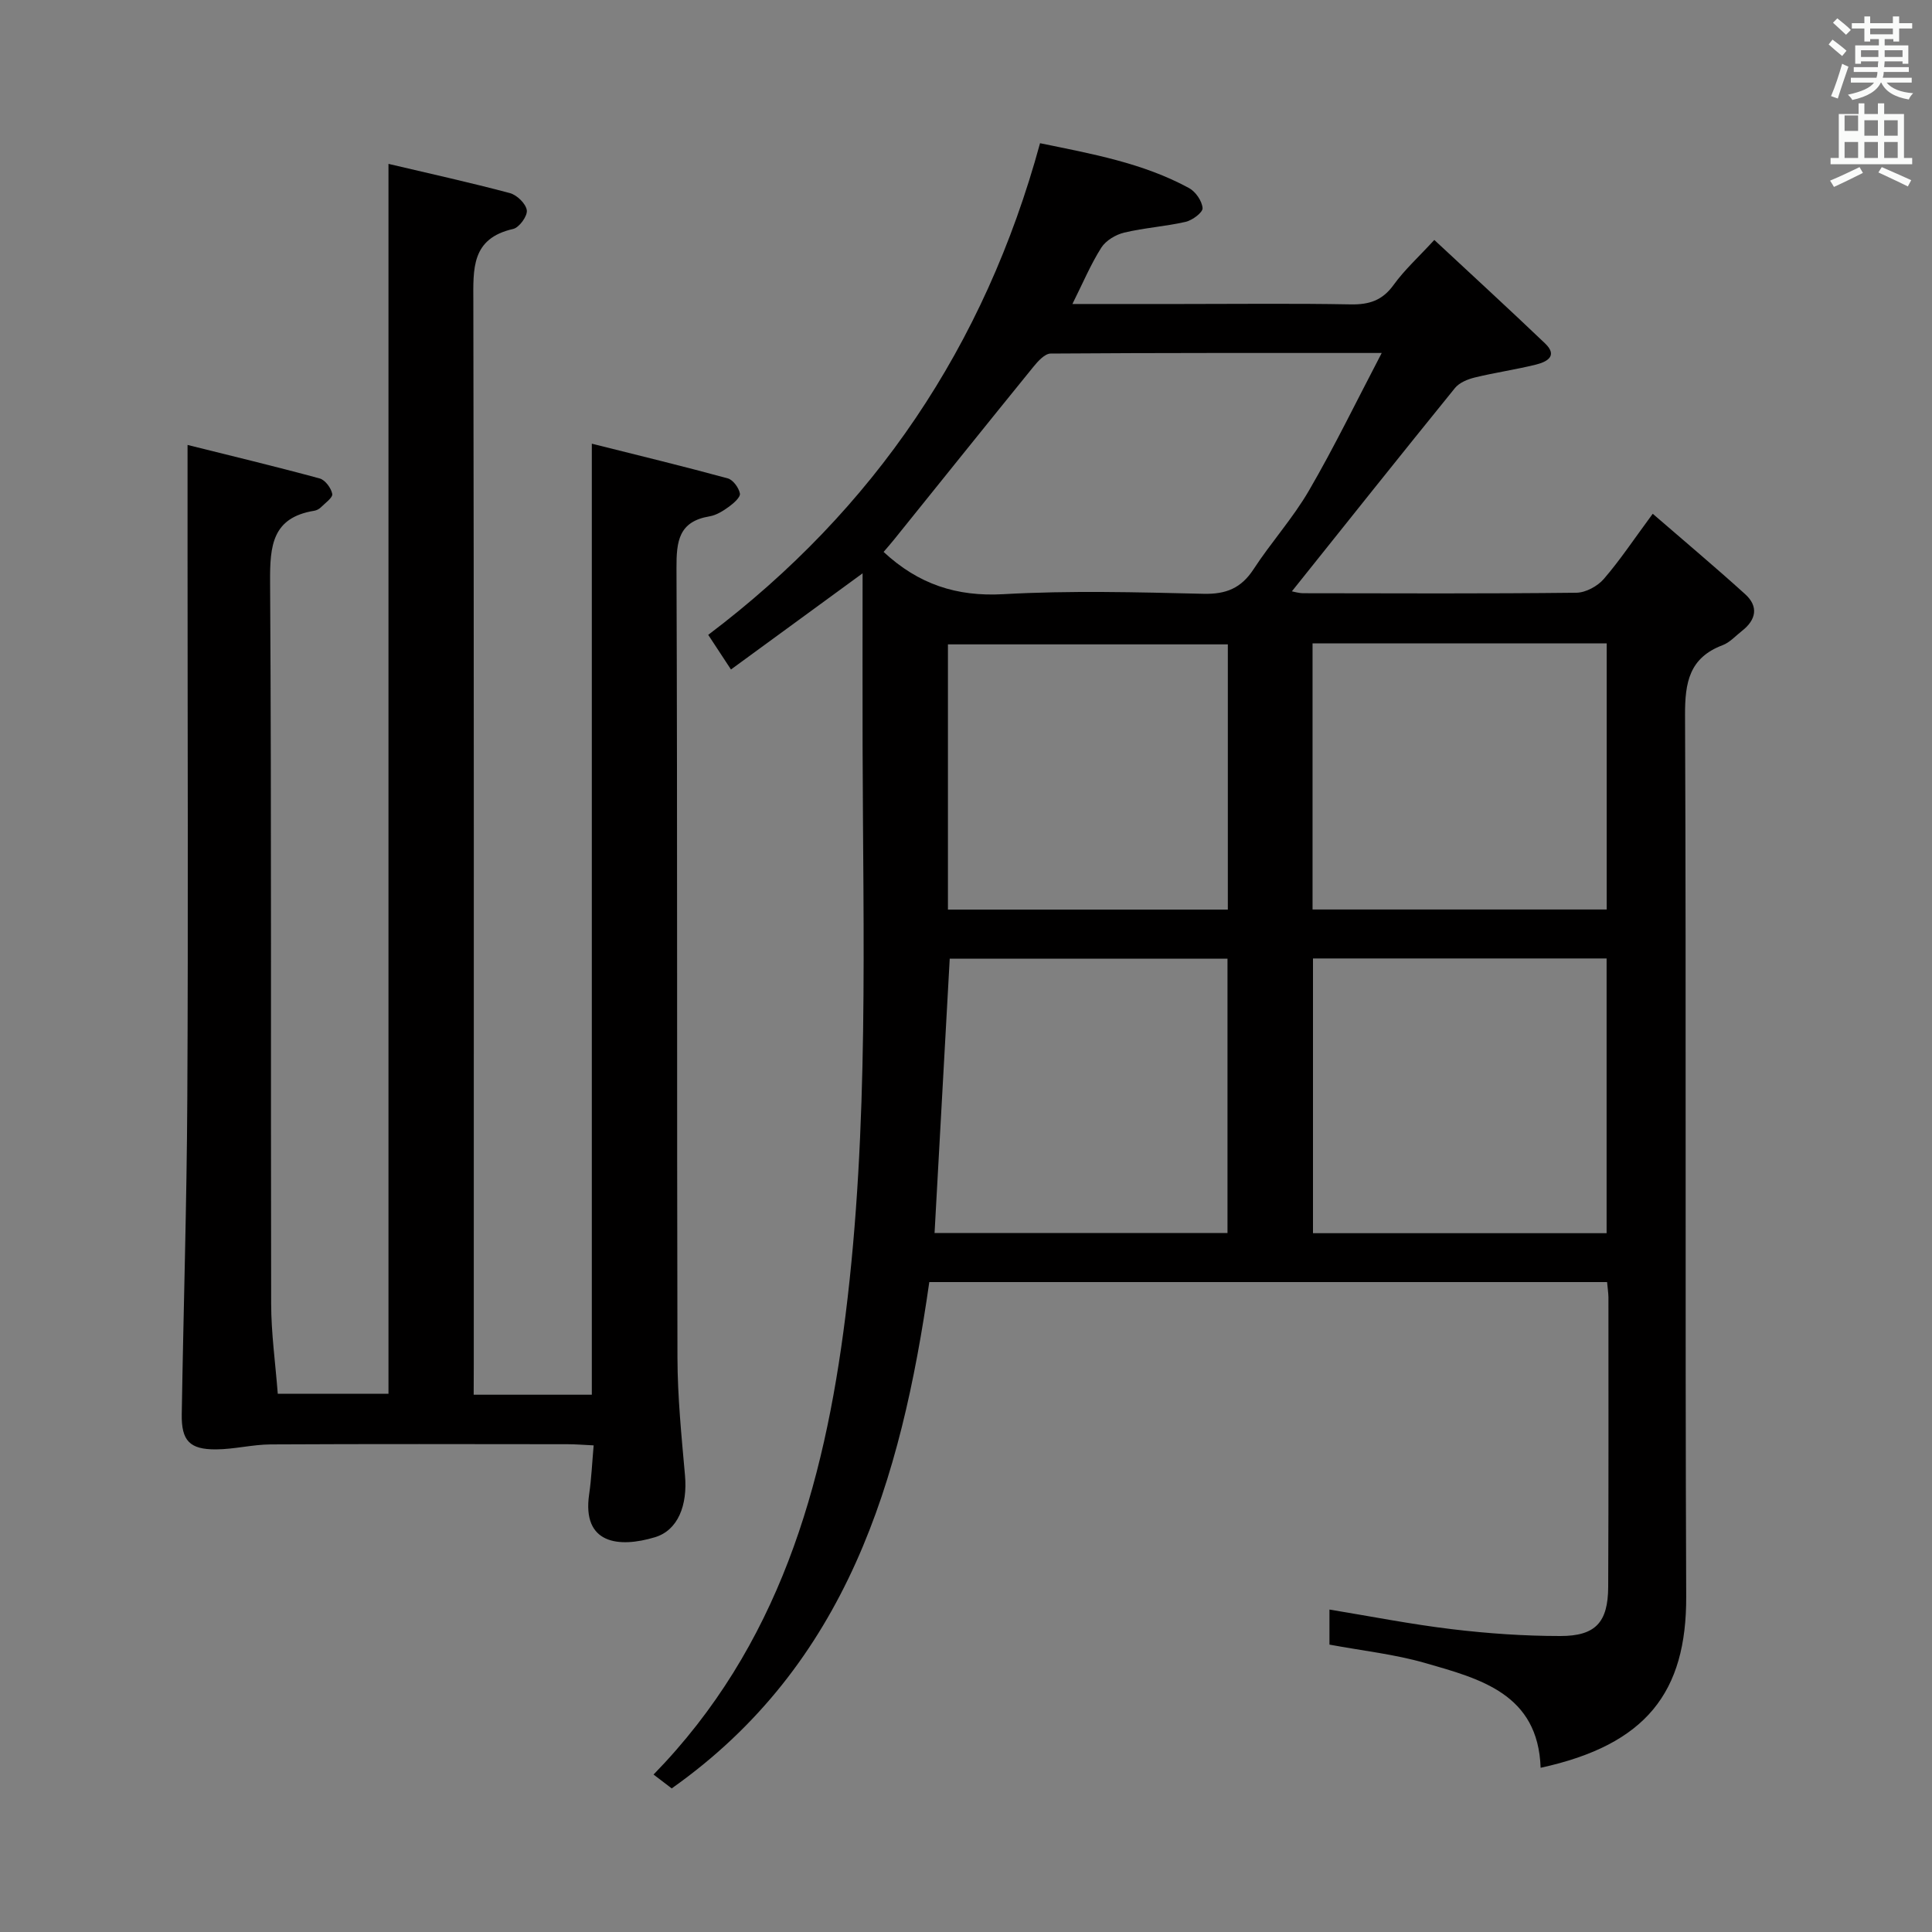 <svg enable-background="new 0 0 400 400" viewBox="0 0 400 400" xmlns="http://www.w3.org/2000/svg"><rect x="0" y="0" width="400" height="400" fill="#808080" stroke="none"/><path d="m378.6 9.2.8-1c.9.7 1.9 1.4 2.9 2.3l-.9 1.1c-1.1-.9-2-1.7-2.8-2.4zm.5 10.7c.9-2.1 1.6-4.3 2.3-6.7.4.2.8.4 1.3.6-.7 2.1-1.5 4.3-2.2 6.6zm.4-15.2.9-.9c1 .8 2 1.6 2.8 2.4l-1 1c-1-.9-1.9-1.8-2.7-2.5zm12.5-1.3h1.2v1.4h2.7v1.1h-2.7v2.7h-1.2v-.5h-1.8v1.3h4.9v3.8h-1.2v-.5h-3.7c0 .4-.1.9-.1 1.2h5.1v1h-5.2c0 .5-.1.9-.2 1.2h6v1h-5.2c1.1 1.3 2.9 2 5.5 2.2-.4.4-.7.8-.9 1.3-2.9-.5-4.8-1.6-5.7-3.5h-.1c-.8 1.7-2.7 2.9-5.9 3.6-.2-.4-.6-.8-.9-1.1 2.8-.6 4.6-1.4 5.4-2.5h-4.8v-1h5.3c.1-.3.2-.7.2-1.2h-4.9v-1h5c0-.4 0-.8.1-1.2h-3.6v.5h-1.2v-3.8h4.9v-1.3h-1.8v.5h-1.2v-2.7h-2.6v-1.1h2.6v-1.4h1.2v1.4h4.7v-1.4zm-6.7 8.4h3.6c0-.4 0-.9 0-1.4h-3.6zm1.9-4.7h4.7v-1.2h-4.7zm6.7 3.3h-3.7v1.4h3.7z" fill="#fafbfa"/><path d="m384.7 21.4h1.3v2.2h2.8v-2.2h1.3v2.2h4.1v9.1h1.7v1.3h-16.9v-1.3h1.7v-9.1h4.1v-2.2zm.3 13.2.7 1.2c-1.8.9-3.8 1.9-6 2.9-.2-.4-.5-.8-.8-1.3 2.4-1 4.4-2 6.1-2.8zm-3.1-7.5h2.8v-3.2h-2.8v4.2zm0 5.6h2.8v-3.3h-2.8zm4.1-4.6h2.8v-3.2h-2.8zm0 4.6h2.8v-3.3h-2.8zm3.6 1.9c2.1.9 4.1 1.8 6.1 2.7l-.7 1.3c-2.2-1.1-4.2-2-6.1-2.9zm3.3-9.7h-2.8v3.2h2.8zm-2.8 7.8h2.8v-3.3h-2.8z" fill="#fafbfa"/><g fill="#010000"><path d="m332.73 265.44c-46.84 0-93.43 0-140.33 0-5.85 40.95-17.01 79.17-53.33 104.83-1.23-.94-2.36-1.8-3.76-2.87 25.87-26.53 35.3-59.62 39.73-94.94 4.93-39.31 3.64-78.75 3.55-118.18-.03-11.44 0-22.87 0-35.58-9.86 7.2-18.35 13.41-27.25 19.91-1.66-2.53-3-4.57-4.71-7.17 34.41-25.99 57.25-59.8 68.7-101.79 10.7 2.2 21.27 4.08 30.85 9.29 1.36.74 2.69 2.67 2.8 4.15.07.89-2.11 2.52-3.51 2.84-4.19.96-8.54 1.23-12.72 2.23-1.76.42-3.8 1.64-4.74 3.12-2.19 3.45-3.79 7.28-5.98 11.66h22.63c11.67 0 23.33-.14 34.99.08 3.82.07 6.56-.81 8.88-4.03 2.22-3.08 5.09-5.69 8.43-9.31 7.72 7.19 15.39 14.22 22.92 21.41 2.75 2.62.35 3.84-1.86 4.39-4.18 1.04-8.47 1.65-12.66 2.67-1.48.36-3.21 1.06-4.12 2.18-11.31 13.94-22.48 27.98-33.77 42.1.41.07 1.41.39 2.41.39 18.83.03 37.66.11 56.49-.1 1.93-.02 4.37-1.34 5.67-2.84 3.36-3.88 6.22-8.21 10.14-13.51 6.52 5.65 12.94 11.03 19.14 16.65 2.81 2.54 2.28 5.3-.65 7.59-1.31 1.02-2.51 2.39-4 2.96-6.92 2.6-7.83 7.71-7.8 14.49.26 60.83-.01 121.65.24 182.48.08 19.78-8.23 30.69-30.14 35.46-.52-15.31-12.49-18.41-23.9-21.69-6.33-1.82-12.98-2.54-19.82-3.81 0-2.18 0-4.6 0-7.26 8.52 1.4 16.92 3.06 25.4 4.07 7.42.89 14.92 1.41 22.38 1.41 7.33.01 9.89-2.85 9.93-10.15.09-20 .05-40 .05-59.99-.02-.98-.18-1.94-.28-3.14zm-46.66-192.36c-23.96 0-46.26-.04-68.55.12-1.21.01-2.64 1.6-3.58 2.76-9.63 11.85-19.18 23.77-28.76 35.66-.77.95-1.58 1.88-2.24 2.65 7.22 6.7 15.12 9.29 24.78 8.75 13.78-.78 27.64-.41 41.46-.08 4.67.11 7.79-1.16 10.35-5.08 3.63-5.57 8.16-10.58 11.48-16.3 5.22-8.97 9.75-18.33 15.06-28.48zm-14.23 125.36v56.88h60.79c0-19.11 0-37.95 0-56.88-20.44 0-40.5 0-60.79 0zm-17.7 56.85c0-19.39 0-38.11 0-56.8-19.54 0-38.62 0-57.51 0-1.06 19.12-2.1 37.91-3.14 56.8zm78.51-66.99c0-18.61 0-36.82 0-55.09-20.44 0-40.53 0-60.9 0v55.09zm-78.44.02c0-18.66 0-36.85 0-54.91-19.58 0-38.78 0-57.95 0v54.91z"/><path d="m98.07 288.76h24.46c0-65.37 0-130.57 0-196.9 9.41 2.36 18.81 4.64 28.14 7.18 1.1.3 2.3 1.95 2.52 3.14.14.76-1.3 2.02-2.27 2.73-1.2.87-2.59 1.75-4 1.99-6.39 1.06-6.89 5.13-6.86 10.72.21 54.49.06 108.98.2 163.47.02 8.13.84 16.27 1.56 24.37.55 6.18-1.44 11.37-6.23 12.81-7.41 2.24-15.14 1.46-13.61-8.92.47-3.22.61-6.5.93-10.1-2.12-.1-3.74-.24-5.37-.24-20.5-.02-40.99-.07-61.49.04-3.78.02-7.56 1.01-11.34 1.03-5.45.03-7.17-1.8-7.08-7.28.35-21.8 1.04-43.61 1.15-65.41.2-37.66.05-75.32.05-112.98 0-7.1 0-14.21 0-22.29 8.89 2.22 18.16 4.44 27.36 6.94 1.13.31 2.37 1.98 2.6 3.2.14.77-1.48 1.9-2.38 2.8-.34.33-.85.6-1.32.68-8.74 1.41-9.22 7.24-9.17 14.73.31 49.82.11 99.65.22 149.47.01 6.1.87 12.19 1.37 18.63h22.92c0-84.71 0-169.27 0-254.64 8.31 1.96 16.77 3.82 25.14 6.05 1.46.39 3.32 2.2 3.5 3.56.16 1.19-1.57 3.57-2.82 3.86-8.72 1.97-8.27 8.27-8.25 15.14.14 73.32.09 146.64.09 219.96-.02 1.95-.02 3.9-.02 6.26z"/></g></svg>